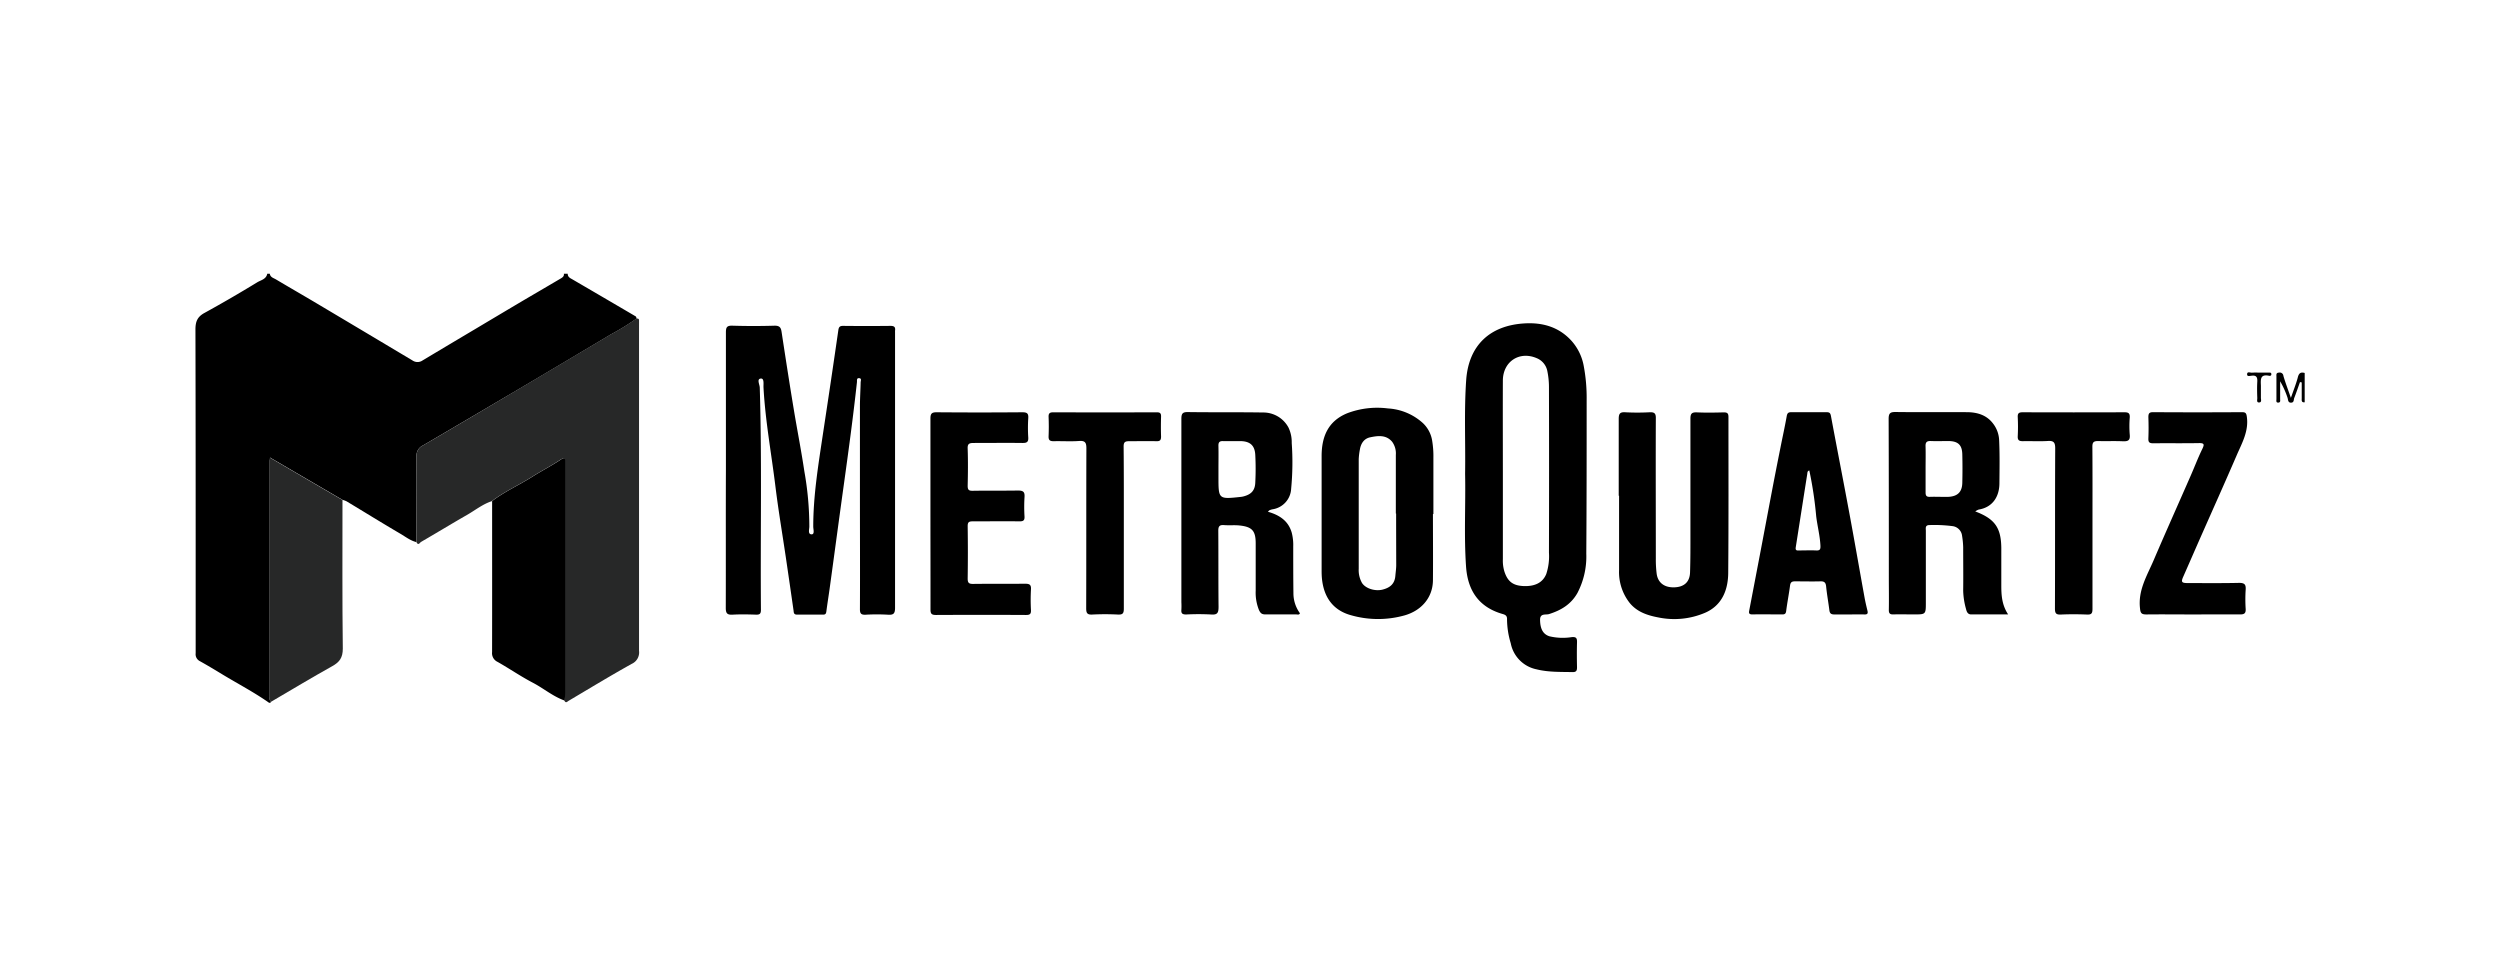 <?xml version="1.0" encoding="UTF-8"?>
<svg xmlns="http://www.w3.org/2000/svg" id="Capa_1" data-name="Capa 1" viewBox="0 0 768 300">
  <defs>
    <style>.cls-1{fill:#272828;}</style>
  </defs>
  <path d="M83.28,215.58a.49.49,0,0,1-.8.19c-4.52-3.16-9.4-5.71-14.11-8.56-2.32-1.41-4.64-2.81-7-4.12a2.37,2.37,0,0,1-1.26-2.42c0-5.36,0-10.72,0-16.08,0-27.79,0-55.58-.07-83.37,0-2.46.61-3.91,2.78-5.09Q71,91.63,79,86.74c1.1-.68,2.79-.94,3.1-2.64h.79c.15,1.1,1.16,1.3,1.89,1.74,4.12,2.45,8.28,4.84,12.4,7.29q14.82,8.81,29.63,17.66a2.7,2.7,0,0,0,3-.06q8.12-4.86,16.24-9.68,6.57-3.92,13.14-7.82c4.38-2.59,8.78-5.14,13.16-7.73.49-.29,1-.68.87-1.4h1.18c0,1.07.83,1.36,1.54,1.78q9.68,5.64,19.34,11.31c.17.1.21.43.31.66a75.05,75.05,0,0,1-7.93,4.89q-14,8.36-28,16.63C149.75,125.19,139.92,131,130,136.8a3.53,3.53,0,0,0-2.06,3.49c.07,8.75,0,17.5,0,26.25-1.86-.44-3.35-1.64-4.94-2.57-5.54-3.25-11-6.63-16.51-9.95a6.73,6.73,0,0,0-1.28-.47l-22.27-13c0,.53-.08.78-.08,1V214C82.86,214.52,82.7,215.16,83.28,215.58Z"></path>
  <path class="cls-1" d="M127.94,166.54c0-8.75.1-17.5,0-26.25A3.53,3.53,0,0,1,130,136.8c9.89-5.76,19.72-11.61,29.57-17.43q14-8.3,28-16.63a75.05,75.05,0,0,0,7.93-4.89c.41,0,.8,0,.81.52s0,1.18,0,1.77q0,49.89,0,99.79a3.84,3.84,0,0,1-2.23,4c-6.52,3.63-12.9,7.51-19.32,11.31-.5.29-.92.9-1.38,0,.05-.78.14-1.56.14-2.34q0-27.16,0-54.33c0-5.49,0-11,0-16.47,0-1.12.06-1.81-1.41-.84-2.82,1.87-5.84,3.42-8.7,5.23-4.07,2.57-8.5,4.53-12.33,7.47-2.79.91-5.07,2.76-7.57,4.2-4.77,2.73-9.45,5.59-14.21,8.34C129.06,166.67,128.46,167.73,127.94,166.54Z"></path>
  <path d="M223,144.33c0-14.07,0-28.13,0-42.19,0-1.55.26-2.15,2-2.09q6.48.2,13,0c1.49,0,1.89.57,2.09,1.83,1.29,8.45,2.59,16.89,4,25.33,1,5.86,2.13,11.68,3,17.54a97.46,97.46,0,0,1,1.54,17c0,.83-.53,2.4.7,2.4,1,0,.5-1.56.5-2.38,0-9.65,1.59-19.12,3-28.61q2.42-15.87,4.71-31.75c.14-1,.5-1.31,1.49-1.3q7.26.08,14.52,0c1.14,0,1.57.35,1.41,1.45a5.8,5.8,0,0,0,0,.59q0,42.27,0,84.56c0,1.77-.46,2.24-2.17,2.13a58.32,58.32,0,0,0-6.87,0c-1.37.06-1.76-.34-1.75-1.73.06-11.58,0-23.15,0-34.73,0-9.15,0-18.31,0-27.46,0-2.48.17-5,.22-7.45,0-.45.38-1.19-.39-1.29-.94-.12-.69.73-.75,1.25-1.14,10.45-2.55,20.86-4,31.27s-2.85,20.95-4.29,31.43c-.35,2.58-.77,5.16-1.11,7.75-.09.62-.28.94-.95.93-2.68,0-5.37,0-8.05,0-1,0-1-.59-1.07-1.25q-1.18-8.24-2.39-16.47c-1.06-7.16-2.27-14.31-3.16-21.5-1.24-10.17-3.12-20.27-3.68-30.52-.06-1,.29-2.89-.83-2.78-1.32.12-.35,1.83-.32,2.77.69,22.75.17,45.51.36,68.27,0,1.26-.4,1.53-1.56,1.49-2.35-.08-4.72-.13-7.06,0-1.67.1-2.19-.31-2.18-2.1C223,172.58,222.94,158.45,223,144.33Z"></path>
  <path d="M450.08,145.57c.15-9.84-.33-19.32.33-28.78.74-10.68,7.27-16.81,17.9-17.44,5.54-.33,10.6,1.07,14.49,5.39a15.8,15.8,0,0,1,3.71,7.62,52.9,52.9,0,0,1,.91,10.52c0,15.75,0,31.51-.11,47.26a24.21,24.21,0,0,1-2.74,12.06c-2,3.49-5,5.27-8.69,6.44-1,.33-2.82-.36-2.77,1.83.05,2.77.94,4.38,2.89,5a17.76,17.76,0,0,0,6.81.26c1.41-.14,1.68.33,1.65,1.57-.07,2.55-.06,5.1,0,7.64,0,1-.15,1.55-1.37,1.53-3.71-.08-7.42.06-11.1-.86a10.13,10.13,0,0,1-7.89-8,26,26,0,0,1-1.14-7.33c.05-.95-.34-1.37-1.25-1.63-7.33-2.06-10.82-7.12-11.34-14.61C449.71,164.43,450.28,154.81,450.08,145.57Zm11.6-.77v27a11.49,11.49,0,0,0,.5,3.86c1,3,2.62,4.21,5.73,4.37,3.56.18,6-1,7.1-3.69a17.39,17.39,0,0,0,.83-6.57q.07-25.48,0-51a24.42,24.42,0,0,0-.48-4.67,5.38,5.38,0,0,0-3.28-4.07c-5.29-2.28-10.36,1-10.4,6.86C461.64,126.24,461.68,135.52,461.68,144.8Z"></path>
  <path d="M389.5,157.21c3.51,1,6.25,2.75,7.31,6.39a15,15,0,0,1,.47,4.27c0,4.77,0,9.55.06,14.32a10.42,10.42,0,0,0,2,6.2c-.24.61-.78.35-1.17.36-3.14,0-6.29,0-9.42,0-1.11,0-1.53-.36-2-1.36a14.27,14.27,0,0,1-1-5.93c0-4.84,0-9.68,0-14.52,0-3.84-1.07-5.08-4.84-5.5-1.61-.19-3.27,0-4.89-.13-1.39-.11-1.77.39-1.76,1.76.06,7.78,0,15.56.08,23.34,0,1.84-.33,2.52-2.31,2.36a72.29,72.29,0,0,0-7.65,0c-1.09,0-1.57-.28-1.46-1.42a23.2,23.2,0,0,0,0-2.36q0-28.14,0-56.3c0-1.57.31-2.12,2-2.1,7.65.11,15.31,0,23,.13a8.75,8.75,0,0,1,7.9,4.62,10.43,10.43,0,0,1,1,4.75,85,85,0,0,1-.18,14.09,6.72,6.72,0,0,1-5.73,6.28,4.79,4.79,0,0,0-.93.29C389.84,156.83,389.72,157,389.5,157.21ZM374.31,144v2.54c0,6.85,0,6.85,6.91,6.1a5.19,5.19,0,0,0,.77-.14c2.36-.61,3.52-1.79,3.63-4.19a82.43,82.43,0,0,0,0-8.61c-.16-2.9-1.65-4.15-4.57-4.19-1.76,0-3.53,0-5.29,0-1.11-.05-1.49.34-1.46,1.46C374.36,139.24,374.31,141.6,374.31,144Z"></path>
  <path d="M606.8,157.11c6,2.27,7.92,5,8,11.15,0,3.86,0,7.72,0,11.57,0,3,.17,6,2.1,8.92H605.54c-1.11,0-1.4-.93-1.59-1.71a22.78,22.78,0,0,1-.86-5.59c.06-4.44,0-8.89,0-13.34a25.77,25.77,0,0,0-.34-3.49,3.36,3.36,0,0,0-3-3,43.58,43.58,0,0,0-7-.32c-1.42,0-1.13,1-1.13,1.75q0,11,0,22c0,3.7,0,3.7-3.65,3.7-2.09,0-4.19-.06-6.28,0-1.12.05-1.46-.33-1.44-1.42.06-3.27,0-6.54,0-9.81,0-16.27,0-32.55-.06-48.83,0-1.75.49-2.14,2.17-2.12,7.26.1,14.52,0,21.77.05,3.34,0,6.32.9,8.34,3.77a8.89,8.89,0,0,1,1.66,4.73c.21,4.44.13,8.88.09,13.33,0,4-2,7.39-6.38,8.09A4.57,4.57,0,0,0,606.8,157.11Zm-15.26-13.05c0,2.41,0,4.82,0,7.23,0,1,.3,1.38,1.33,1.34,1.89-.07,3.79.05,5.68,0,2.84-.15,4.2-1.5,4.27-4.27q.11-4.41,0-8.8c-.07-2.87-1.29-4-4.11-4.07-1.82,0-3.65.06-5.47,0-1.24-.06-1.76.26-1.71,1.6C591.6,139.36,591.54,141.71,591.54,144.06Z"></path>
  <path d="M440.2,157.93c0,6.79.06,13.59,0,20.38-.07,5.33-3.6,9.28-8.69,10.73a30.2,30.2,0,0,1-16.65-.09c-5.38-1.53-8.3-5.55-8.79-11.56-.05-.65-.07-1.3-.07-2,0-11.76,0-23.52,0-35.28,0-6,2-10.74,7.84-13.15a25.91,25.91,0,0,1,12.52-1.49,17.46,17.46,0,0,1,10.75,4.5,9.46,9.46,0,0,1,2.85,5.4,29,29,0,0,1,.38,5.27q0,8.63,0,17.25Zm-11.31-.18h-.09c0-6,0-12,0-18a6.06,6.06,0,0,0-1.15-4.06c-1.87-2.18-4.36-1.84-6.72-1.35-1.9.39-2.88,1.9-3.18,3.8a20.49,20.49,0,0,0-.35,2.9q0,16.85,0,33.69a8,8,0,0,0,1,4.34c1.09,1.72,4,2.64,6.31,2.06s3.73-1.76,3.94-4.2c.09-1.1.26-2.2.27-3.3C428.91,168.33,428.89,163,428.89,157.75Z"></path>
  <path d="M497.27,152.28c0-7.84,0-15.69,0-23.54,0-1.56.31-2.2,2-2.09a71.21,71.21,0,0,0,7.45,0c1.53-.08,2,.36,1.95,1.92-.06,14.32,0,28.65,0,43a35,35,0,0,0,.26,4.69c.38,2.79,2.4,4.27,5.43,4.17s4.71-1.66,4.82-4.54c.14-4.05.12-8.1.12-12.16,0-11.7,0-23.41,0-35.11,0-1.59.45-2,2-1.94,2.74.12,5.5.08,8.24,0,1.11,0,1.44.32,1.44,1.43,0,15.89.06,31.78-.07,47.67,0,5.35-1.83,10.18-7.15,12.48a24.1,24.1,0,0,1-14.21,1.44c-3.41-.64-6.57-1.66-8.88-4.44a15.34,15.34,0,0,1-3.29-10.2V152.28Z"></path>
  <path class="cls-1" d="M83.28,215.58c-.58-.42-.42-1.06-.42-1.62V141.61c0-.26,0-.51.08-1l22.27,13c0,15.21-.09,30.43.1,45.64,0,2.8-1,4.15-3.23,5.39C95.77,208.17,89.54,211.9,83.28,215.58Z"></path>
  <path d="M151.18,153.94c3.83-2.94,8.26-4.9,12.33-7.47,2.86-1.81,5.88-3.36,8.7-5.23,1.47-1,1.41-.28,1.41.84,0,5.49,0,11,0,16.47q0,27.16,0,54.33c0,.78-.09,1.56-.14,2.34-3.57-1.24-6.45-3.74-9.76-5.47-3.72-1.94-7.21-4.35-10.87-6.42a2.94,2.94,0,0,1-1.68-3C151.2,184.89,151.18,169.42,151.18,153.94Z"></path>
  <path d="M568,188.76c-1.5,0-3,0-4.51,0-1,0-1.39-.34-1.51-1.31-.31-2.46-.76-4.9-1-7.36-.13-1.14-.58-1.54-1.74-1.5-2.62.07-5.24,0-7.85,0-1,0-1.36.34-1.49,1.32-.34,2.59-.85,5.15-1.18,7.74-.1.84-.38,1.11-1.2,1.1-3.07,0-6.15-.06-9.22,0-1.19,0-1.05-.61-.91-1.35q1.47-7.68,2.94-15.36c1.34-7,2.66-14.08,4-21.12.85-4.48,1.74-9,2.63-13.43.63-3.2,1.34-6.38,1.91-9.59.17-1,.49-1.29,1.48-1.27,3.59,0,7.19,0,10.79,0,.88,0,1.16.26,1.33,1.18,1.86,10,3.83,20,5.68,30,1.59,8.52,3.06,17.06,4.61,25.59.25,1.41.58,2.81.92,4.2.21.86,0,1.19-.93,1.16C571.09,188.72,569.52,188.76,568,188.76Zm-12.13-44.24c-.67.13-.62.67-.68,1.09-1.19,7.51-2.35,15-3.54,22.55-.15.93.35,1,1,.94,1.76,0,3.53-.08,5.28,0,1.19.06,1.36-.39,1.31-1.47-.15-3.07-.94-6-1.31-9.08A118.46,118.46,0,0,0,555.82,144.52Z"></path>
  <path d="M285.83,157.58c0-9.68,0-19.36,0-29,0-1.54.42-1.94,1.94-1.93q13.14.11,26.3,0c1.49,0,1.91.39,1.81,1.85a46.15,46.15,0,0,0,0,5.88c.09,1.44-.47,1.72-1.79,1.7-5-.06-9.94,0-14.91,0-1.37,0-2,.19-1.91,1.77.13,3.79.09,7.59,0,11.38,0,1.19.29,1.56,1.53,1.54,4.64-.08,9.29,0,13.93-.08,1.7,0,2.12.49,2,2.08a48.07,48.07,0,0,0,0,5.88c.07,1.26-.4,1.52-1.57,1.51-4.77-.06-9.55,0-14.33,0-1.17,0-1.57.23-1.56,1.49q.12,8,0,16.09c0,1.3.37,1.65,1.65,1.64,5.3-.07,10.6,0,15.9-.06,1.4,0,2,.23,1.89,1.79a57,57,0,0,0,0,6.27c.06,1.2-.29,1.55-1.52,1.54q-13.83-.07-27.67,0c-1.46,0-1.68-.49-1.67-1.79C285.86,177.2,285.83,167.39,285.83,157.58Z"></path>
  <path d="M673.53,188.76c-4.71,0-9.42-.06-14.12,0-1.47,0-1.86-.32-2-1.89-.64-5.57,2.19-10.07,4.21-14.8,3.71-8.67,7.57-17.27,11.35-25.91,1.2-2.73,2.25-5.52,3.56-8.2.7-1.45.66-1.88-1.09-1.84-4.64.09-9.29,0-13.93.06-1.22,0-1.58-.31-1.53-1.53.09-2.15.08-4.31,0-6.47,0-1.14.23-1.57,1.5-1.56q13.63.09,27.27,0c1.09,0,1.33.31,1.48,1.42.61,4.3-1.39,7.88-3,11.55-3.73,8.65-7.59,17.25-11.4,25.87-1.7,3.86-3.38,7.74-5.09,11.6-.79,1.75-.59,2.06,1.43,2.06,5.24,0,10.47.06,15.7-.06,1.7,0,2.11.53,2,2.11a46.14,46.14,0,0,0,0,5.88c.08,1.41-.47,1.72-1.79,1.7C683.21,188.71,678.37,188.76,673.53,188.76Z"></path>
  <path d="M345.24,162.27c0,8.24,0,16.47,0,24.71,0,1.49-.38,1.88-1.84,1.81a75.93,75.93,0,0,0-7.84,0c-1.63.09-1.89-.51-1.88-2,.05-16.34,0-32.69.06-49,0-1.7-.29-2.46-2.22-2.32-2.6.19-5.23,0-7.84.07-1.22,0-1.6-.37-1.55-1.57q.12-2.94,0-5.88c-.05-1.15.38-1.43,1.47-1.43q15.89.06,31.78,0c1.07,0,1.33.38,1.3,1.36-.06,2-.07,4,0,6.08,0,1.1-.31,1.47-1.43,1.44-2.81-.07-5.63,0-8.44,0-1.29,0-1.64.39-1.63,1.68C345.26,145.53,345.24,153.9,345.24,162.27Z"></path>
  <path d="M642.81,162.16c0,8.3,0,16.6,0,24.89,0,1.36-.3,1.81-1.7,1.74-2.68-.11-5.37-.12-8,0-1.49.07-1.83-.39-1.83-1.84.06-16.4,0-32.81.08-49.21,0-1.78-.43-2.39-2.26-2.27-2.54.16-5.1,0-7.65.06-1.13,0-1.66-.24-1.6-1.51a57.47,57.47,0,0,0,0-5.87c-.07-1.29.45-1.5,1.59-1.5q15.6.06,31.19,0c1.27,0,1.7.34,1.63,1.62a32.22,32.22,0,0,0,0,5.29c.17,1.76-.56,2.05-2.1,2-2.54-.12-5.1,0-7.65-.07-1.39,0-1.74.43-1.73,1.78C642.84,145.56,642.81,153.86,642.81,162.16Z"></path>
  <path d="M708,114.58l0,9c-1.08.13-.91-.65-.91-1.27,0-1.61,0-3.22,0-4.83l-.53-.11c-.59,1.63-1.14,3.28-1.77,4.89-.21.54,0,1.43-1,1.44s-.86-1-1.08-1.57a26.35,26.35,0,0,0-2.25-5c0,1.82,0,3.65,0,5.47,0,.43.17,1-.51,1.08-.87.06-.62-.66-.63-1.12,0-2.28,0-4.57,0-6.85,0-.56-.17-1.21.78-1.24a1.11,1.11,0,0,1,1.36,1c.61,2.09,1.39,4.12,2.3,6.76.84-2.42,1.57-4.25,2.09-6.15C706.14,114.8,706.64,114.17,708,114.58Z"></path>
  <path d="M694,114.46c1,0,2,0,2.93,0,.37,0,.84-.07.83.52,0,.43-.38.53-.69.46-2.86-.61-2.58,1.29-2.52,3.08,0,1.23,0,2.47,0,3.7,0,.52.33,1.37-.54,1.42s-.56-.85-.57-1.33c-.06-1.69-.1-3.38,0-5.07.07-1.3-.25-2-1.69-1.82-.48,0-1.44.4-1.44-.43,0-1,1-.43,1.56-.51a17,17,0,0,1,2.14,0Z"></path>
</svg>
